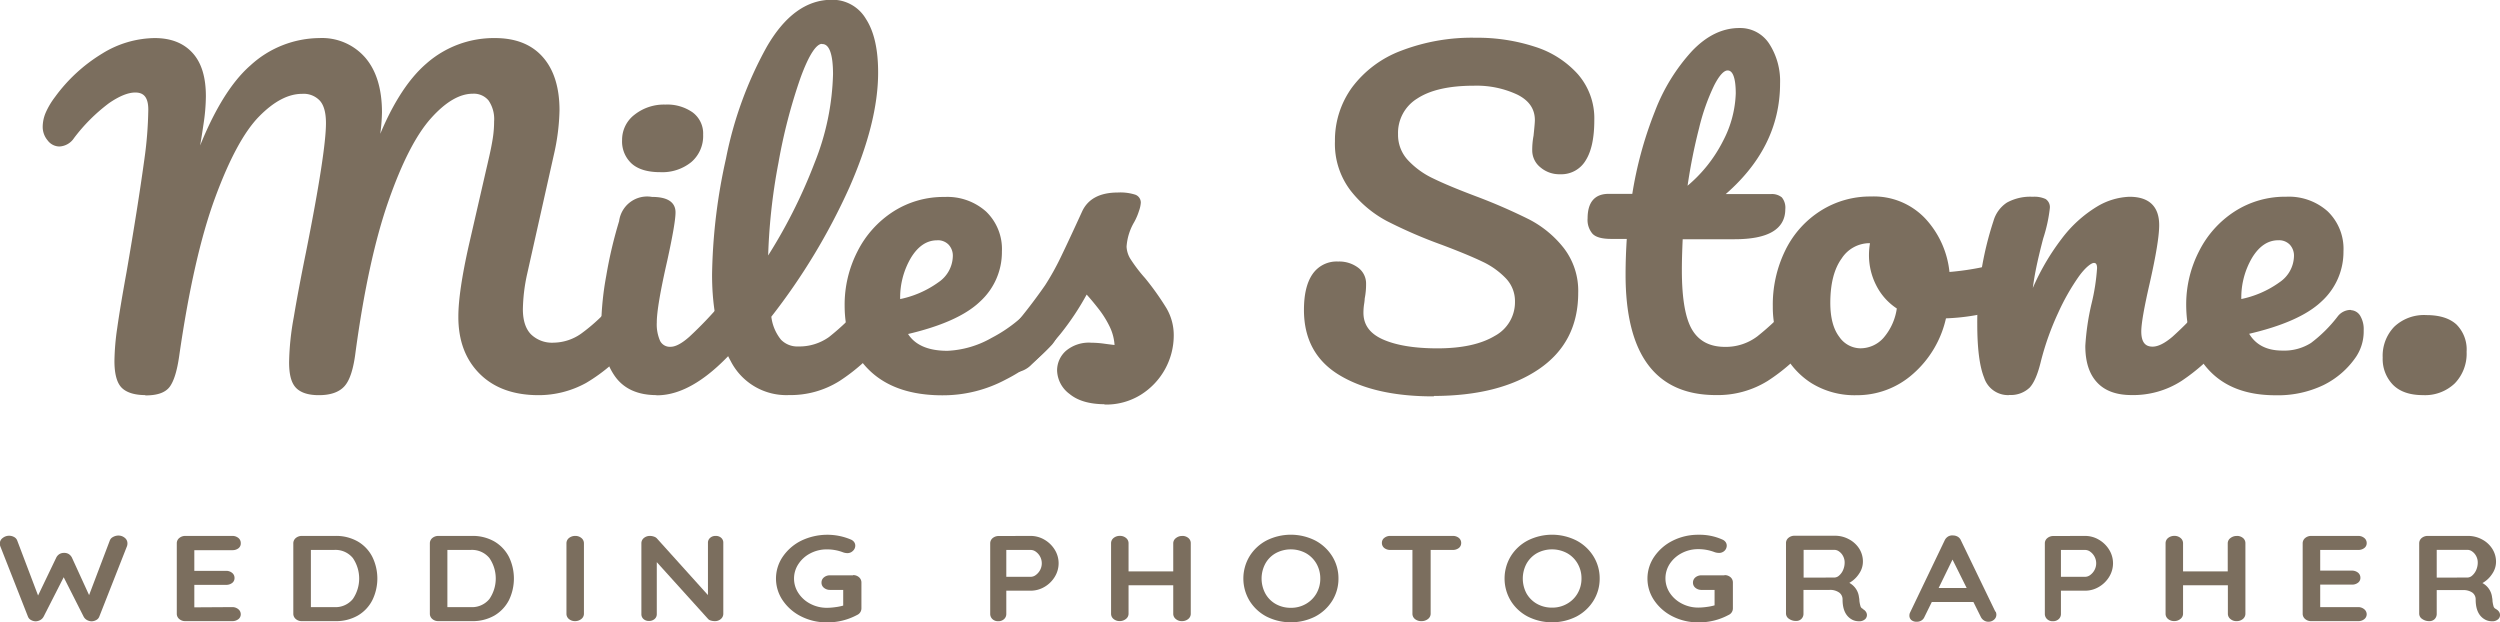 <svg xmlns="http://www.w3.org/2000/svg" viewBox="0 0 540.47 134.55"><defs><style>.a,.b{fill:#7b6e5e;}.a{stroke:#7b6e5e;stroke-linejoin:round;stroke-width:0.6px;}</style></defs><title>logo28.2</title><path class="a" d="M428,445.59c-2.32,0-4-.5-5-1.48s-1.51-2.86-1.51-5.61a52.88,52.88,0,0,1,.61-7.14q.61-4.35,2-12,2.44-14.1,3.86-24.42a84.43,84.43,0,0,0,.85-10.77c0-2.69-1-4-3.11-4-1.63,0-3.6.8-5.89,2.38a38.2,38.2,0,0,0-7.6,7.59,3.71,3.71,0,0,1-2.92,1.7,2.91,2.91,0,0,1-2.31-1.21,4.22,4.22,0,0,1-1-2.74,7.67,7.67,0,0,1,.61-2.91,16.3,16.3,0,0,1,2-3.37,34.86,34.86,0,0,1,10.09-9.29A21.72,21.72,0,0,1,429.88,369c3.46,0,6.11,1.05,8,3.14s2.78,5.15,2.78,9.16a41.28,41.28,0,0,1-.47,5.7q-.48,3.27-.85,5.34c-.25,1.38-.44,2.33-.57,2.87q5.38-14.62,12.07-20.42A22,22,0,0,1,465.53,369a12.07,12.07,0,0,1,9.66,4.13q3.54,4.13,3.54,11.67a40.66,40.66,0,0,1-.85,7.36q4.71-12.39,11-17.77A21.76,21.76,0,0,1,503.44,369q6.6,0,10.13,4t3.54,11.31a46.41,46.41,0,0,1-1.23,9.61l-5.75,25.67a38.21,38.21,0,0,0-.94,7.72q0,3.76,1.84,5.65a6.83,6.83,0,0,0,5.14,1.89,10.85,10.85,0,0,0,6.08-2,38.79,38.79,0,0,0,7-6.55,3.39,3.39,0,0,1,2.55-1.26,2.19,2.19,0,0,1,1.93,1.08,5.29,5.29,0,0,1,.71,3,8.23,8.23,0,0,1-1.79,5.57A36.14,36.14,0,0,1,523,443a21,21,0,0,1-10.09,2.6q-8,0-12.55-4.54t-4.52-12.16q0-5.29,2.26-15.35l3.77-16.42c.13-.54.35-1.5.66-2.87s.57-2.68.76-3.91a23.74,23.74,0,0,0,.28-3.63,7.39,7.39,0,0,0-1.27-4.72,4.43,4.43,0,0,0-3.63-1.57q-4.44,0-9.29,5.43t-9.24,18q-4.39,12.57-7.12,32.67-.66,5.39-2.32,7.23c-1.09,1.22-2.87,1.84-5.32,1.84q-3.21,0-4.67-1.44c-1-1-1.46-2.75-1.46-5.38a58.12,58.12,0,0,1,1-9.65q1-6,2.64-14.05,4.33-21.72,4.33-28c0-2.28-.45-3.95-1.36-5a5.07,5.07,0,0,0-4.11-1.62q-4.62,0-9.52,5t-9.57,17.69q-4.67,12.69-7.78,34.33-.66,4.57-1.94,6.37t-4.95,1.8Z" transform="translate(-396.45 -360.47)"/><path class="a" d="M539.18,397.39c-2.64,0-4.62-.59-5.94-1.75a6.17,6.17,0,0,1-2-4.9,6.51,6.51,0,0,1,2.59-5.25,9.94,9.94,0,0,1,6.46-2.11A9.24,9.24,0,0,1,546,385a5.38,5.38,0,0,1,2.16,4.58,7.12,7.12,0,0,1-2.45,5.7,9.64,9.64,0,0,1-6.5,2.11Zm-.76,48.2q-6.12,0-8.91-4.13t-2.78-10.95a64.23,64.23,0,0,1,1.08-10.37,94.22,94.22,0,0,1,2.78-11.8,5.81,5.81,0,0,1,6.79-5q4.82,0,4.81,3.05,0,2.25-1.79,10.41-2.26,9.89-2.26,13.38a9.14,9.14,0,0,0,.75,4.13,2.66,2.66,0,0,0,2.55,1.43c1.13,0,2.55-.74,4.24-2.24a82.48,82.48,0,0,0,6.79-7.09,3.39,3.39,0,0,1,2.55-1.26A2.19,2.19,0,0,1,557,426.2a5.38,5.38,0,0,1,.71,3,8,8,0,0,1-1.79,5.57q-9.35,10.86-17.45,10.86Z" transform="translate(-396.45 -360.47)"/><path class="a" d="M585.76,425.12a2.22,2.22,0,0,1,1.94,1.08,5.38,5.38,0,0,1,.7,3,8,8,0,0,1-1.79,5.57,39.93,39.93,0,0,1-8.82,7.81,19.59,19.59,0,0,1-10.79,3,13.19,13.19,0,0,1-12.31-7.18q-4-7.19-4-18.58a121.86,121.86,0,0,1,3-25,82.17,82.17,0,0,1,8.77-24.05q5.8-10.05,13.82-10.05a8.09,8.09,0,0,1,7.12,4q2.6,4,2.59,11.44,0,10.68-6.22,24.78a135.85,135.85,0,0,1-16.88,27.91,10.06,10.06,0,0,0,2.17,5.25,5.21,5.21,0,0,0,4,1.57,11.35,11.35,0,0,0,6.79-2.1,51.44,51.44,0,0,0,7.45-7.23A3.35,3.35,0,0,1,585.76,425.12Zm-11.6-55.47q-2.16,0-4.9,7.45a117.72,117.72,0,0,0-4.81,18.49,127.31,127.31,0,0,0-2.26,21.18,113.45,113.45,0,0,0,10.65-21,55.27,55.27,0,0,0,4-19.26c0-4.54-.88-6.82-2.64-6.82Z" transform="translate(-396.45 -360.47)"/><path class="a" d="M622.82,425.12a2.22,2.22,0,0,1,1.94,1.08,5.38,5.38,0,0,1,.7,3,8,8,0,0,1-1.79,5.57,34.45,34.45,0,0,1-9.85,7.45,28.5,28.5,0,0,1-13.63,3.41q-9.9,0-15.37-5.12t-5.47-14a24.93,24.93,0,0,1,2.73-11.53,21.69,21.69,0,0,1,7.6-8.49,19.8,19.8,0,0,1,11-3.14,12.27,12.27,0,0,1,8.77,3.1,10.94,10.94,0,0,1,3.3,8.39,14.15,14.15,0,0,1-4.67,10.64q-4.66,4.44-15.79,7,2.36,4.13,9,4.13a21.39,21.39,0,0,0,9.66-2.82,31.71,31.71,0,0,0,9.39-7.41,3.35,3.35,0,0,1,2.54-1.26Zm-23.76-13c-2.33,0-4.29,1.28-5.89,3.86a17.23,17.23,0,0,0-2.41,9.33v.18a21.92,21.92,0,0,0,8.77-3.77,7.29,7.29,0,0,0,3.21-5.83,3.79,3.79,0,0,0-1-2.74A3.55,3.55,0,0,0,599.06,412.11Z" transform="translate(-396.45 -360.47)"/><path class="a" d="M635.37,447.56q-4.9,0-7.5-2.15a6.24,6.24,0,0,1-2.59-4.85,5.37,5.37,0,0,1,1.79-4,7.4,7.4,0,0,1,5.28-1.7,21.57,21.57,0,0,1,2.87.22c1.1.15,1.94.25,2.5.31a11,11,0,0,0-1.08-4.39,21.59,21.59,0,0,0-2.5-4c-1-1.28-1.95-2.41-2.83-3.36a58,58,0,0,1-5.8,8.79,67.66,67.66,0,0,1-6.27,6.65,5.18,5.18,0,0,1-3.58,1.61,3.17,3.17,0,0,1-2.46-1,3.69,3.69,0,0,1-.94-2.56,5,5,0,0,1,1.32-3.32l1.23-1.44a118.37,118.37,0,0,0,7.82-10.05,56.56,56.56,0,0,0,3.45-6.19q1.74-3.6,4.57-9.79,1.8-3.94,7.45-3.95a10.34,10.34,0,0,1,3.68.45,1.51,1.51,0,0,1,1,1.44,6.33,6.33,0,0,1-.38,1.7,12.62,12.62,0,0,1-1,2.34,12.36,12.36,0,0,0-1.7,5.47,5.8,5.8,0,0,0,1,3,33.24,33.24,0,0,0,3.07,4,58.55,58.55,0,0,1,4.57,6.42,11.23,11.23,0,0,1,1.56,5.79,14.84,14.84,0,0,1-7,12.57,13.88,13.88,0,0,1-7.54,2.06Z" transform="translate(-396.45 -360.47)"/><path class="a" d="M706.28,445.86q-12.54,0-20.09-4.54t-7.54-13.86c0-3.29.6-5.81,1.79-7.54a6,6,0,0,1,5.28-2.61,6.52,6.52,0,0,1,4.15,1.26,3.94,3.94,0,0,1,1.61,3.23,15.19,15.19,0,0,1-.29,3.14,10.28,10.28,0,0,1-.14,1.26,12.69,12.69,0,0,0-.14,1.88c0,2.7,1.43,4.7,4.29,6s6.87,2,12,2q8,0,12.55-2.73a8.56,8.56,0,0,0,4.52-7.68,7.41,7.41,0,0,0-2.07-5.25,17.24,17.24,0,0,0-5.19-3.68q-3.1-1.49-8.77-3.63A102.29,102.29,0,0,1,696.43,408a24.31,24.31,0,0,1-7.83-6.6A16.34,16.34,0,0,1,685.35,391,19.11,19.11,0,0,1,689,379.53a23.28,23.28,0,0,1,10.46-7.81,42.41,42.41,0,0,1,16.08-2.79,39.71,39.71,0,0,1,12.64,1.93,20.59,20.59,0,0,1,9.19,5.88,14.22,14.22,0,0,1,3.45,9.7q0,5.65-1.8,8.52a5.82,5.82,0,0,1-5.28,2.88,6,6,0,0,1-4.1-1.44A4.38,4.38,0,0,1,728,393a16.08,16.08,0,0,1,.28-3.14c.19-1.8.29-2.94.29-3.41,0-2.52-1.29-4.43-3.87-5.75a21,21,0,0,0-9.62-2q-8.1,0-12.4,2.82a9,9,0,0,0-4.29,7.95,8.32,8.32,0,0,0,2.22,5.83,18.09,18.09,0,0,0,5.51,4q3.3,1.62,9.24,3.86a121.72,121.72,0,0,1,11.51,5,22.57,22.57,0,0,1,7.4,6.1,14.85,14.85,0,0,1,3.07,9.52q0,10.59-8.44,16.29t-22.59,5.7Z" transform="translate(-396.45 -360.47)"/><path class="a" d="M786.44,425.12a2.19,2.19,0,0,1,1.93,1.08,5.38,5.38,0,0,1,.71,3,8,8,0,0,1-1.79,5.57,39.7,39.7,0,0,1-8.87,7.81,20.16,20.16,0,0,1-11,3q-19.25,0-19.24-25.76c0-2.64.1-5.3.28-8h-3.67c-1.89,0-3.16-.33-3.82-1a4.28,4.28,0,0,1-1-3.14q0-5,4.24-5h5.38a83.6,83.6,0,0,1,4.9-18,40.37,40.37,0,0,1,8-13q4.66-4.86,10-4.85a7.16,7.16,0,0,1,6.23,3.32,14.56,14.56,0,0,1,2.26,8.35q0,13.91-12.26,24.23h10.56a3.07,3.07,0,0,1,2.17.63,3.2,3.2,0,0,1,.66,2.33q0,6.19-10.65,6.2H759.94q-.2,4.49-.19,7,0,9.33,2.31,13.1c1.54,2.52,4,3.77,7.31,3.77a11.62,11.62,0,0,0,7.17-2.33,56.69,56.69,0,0,0,7.35-7,3.39,3.39,0,0,1,2.55-1.26Zm-16.5-49.72q-1.43,0-3.16,3.36a45.65,45.65,0,0,0-3.3,9.34,118.61,118.61,0,0,0-2.6,13.24,31.05,31.05,0,0,0,8.35-10.28A24,24,0,0,0,772,380.69q0-5.29-2.07-5.29Z" transform="translate(-396.45 -360.47)"/><path class="a" d="M829.54,417.58a2.06,2.06,0,0,1,1.88,1.17,6,6,0,0,1,.66,3q0,4.31-2.73,5.12A45.19,45.19,0,0,1,816.9,429a22.16,22.16,0,0,1-7.07,12.07,17.89,17.89,0,0,1-12,4.54,17.44,17.44,0,0,1-9.67-2.6,16.81,16.81,0,0,1-6.08-6.92,21.25,21.25,0,0,1-2.07-9.33,26.33,26.33,0,0,1,2.73-12.16,20.7,20.7,0,0,1,7.54-8.35,19.67,19.67,0,0,1,10.66-3,15,15,0,0,1,11.55,4.71,19.65,19.65,0,0,1,5.14,11.63,59.69,59.69,0,0,0,10.57-1.8,5.75,5.75,0,0,1,1.32-.18ZM798.6,436.07a7,7,0,0,0,5.24-2.33,12.7,12.7,0,0,0,3-6.73,12.6,12.6,0,0,1-4.48-4.94,14,14,0,0,1-1.56-6.46,15.42,15.42,0,0,1,.28-2.87h-.47a7.5,7.5,0,0,0-6.27,3.45q-2.49,3.45-2.5,9.74c0,3.29.68,5.81,2,7.54A5.91,5.91,0,0,0,798.6,436.07Z" transform="translate(-396.45 -360.47)"/><path class="a" d="M830.67,445.59a5.14,5.14,0,0,1-5-3.59q-1.46-3.6-1.46-11.49a69.74,69.74,0,0,1,3.49-22.17,6.78,6.78,0,0,1,2.78-3.82,10.2,10.2,0,0,1,5.42-1.21,5.52,5.52,0,0,1,2.64.45,1.8,1.8,0,0,1,.76,1.7,32.38,32.38,0,0,1-1.42,6.47c-.63,2.39-1.13,4.49-1.5,6.28a60.46,60.46,0,0,0-1,6.64,50.41,50.41,0,0,1,7-12.56,26.85,26.85,0,0,1,7.59-6.91,14.29,14.29,0,0,1,6.84-2.07c4.08,0,6.13,1.95,6.13,5.84q0,3.5-2.08,12.65-1.79,7.81-1.79,10.32c0,2.4.91,3.59,2.74,3.59,1.25,0,2.75-.73,4.48-2.2a73.64,73.64,0,0,0,6.93-7.13,3.35,3.35,0,0,1,2.54-1.26,2.22,2.22,0,0,1,1.94,1.08,5.38,5.38,0,0,1,.7,3,8,8,0,0,1-1.79,5.57,41.13,41.13,0,0,1-8.72,7.81,19,19,0,0,1-10.61,3q-4.82,0-7.26-2.65c-1.64-1.77-2.45-4.32-2.45-7.67a53.49,53.49,0,0,1,1.32-9,44.85,44.85,0,0,0,1.22-7.81c0-1-.34-1.44-1-1.44s-2,1-3.45,3a48.29,48.29,0,0,0-4.52,7.94,59.92,59.92,0,0,0-3.73,10.42q-1,4.21-2.4,5.7a5.6,5.6,0,0,1-4.29,1.48Z" transform="translate(-396.45 -360.47)"/><path class="a" d="M904.51,427.82a2.19,2.19,0,0,1,1.93,1.07,5.38,5.38,0,0,1,.71,3,9.59,9.59,0,0,1-1.61,5.57,18,18,0,0,1-6.93,6,22.51,22.51,0,0,1-10.23,2.16q-9.06,0-14-5.16t-5-14a24.81,24.81,0,0,1,2.74-11.53,21.59,21.59,0,0,1,7.59-8.49,19.82,19.82,0,0,1,11-3.14,12.27,12.27,0,0,1,8.77,3.1,10.94,10.94,0,0,1,3.3,8.39,14.17,14.17,0,0,1-4.66,10.64q-4.68,4.44-15.89,7,2.25,4.13,7.64,4.13a11.11,11.11,0,0,0,6.36-1.7,30.14,30.14,0,0,0,5.8-5.75,3.26,3.26,0,0,1,2.55-1.34ZM889,412.11c-2.33,0-4.29,1.28-5.89,3.86a17.23,17.23,0,0,0-2.41,9.33v.18a21.92,21.92,0,0,0,8.77-3.77,7.29,7.29,0,0,0,3.21-5.83,3.79,3.79,0,0,0-1-2.74A3.55,3.55,0,0,0,889,412.11Z" transform="translate(-396.45 -360.47)"/><path class="a" d="M920.25,445.59q-4.14,0-6.27-2.16a7.71,7.71,0,0,1-2.12-5.65,8.74,8.74,0,0,1,2.41-6.46,9.05,9.05,0,0,1,6.74-2.43c2.77,0,4.85.65,6.27,1.93a7.34,7.34,0,0,1,2.12,5.7,8.93,8.93,0,0,1-2.45,6.6,9,9,0,0,1-6.7,2.47Z" transform="translate(-396.45 -360.47)"/><path class="b" d="M422.07,476.25a2.12,2.12,0,0,1,1.35.49A1.49,1.49,0,0,1,424,478a1.78,1.78,0,0,1-.09.53l-6,15.26a1.4,1.4,0,0,1-.63.71,2.19,2.19,0,0,1-1,.29,2.16,2.16,0,0,1-1-.26,1.82,1.82,0,0,1-.76-.77l-4.3-8.5-4.33,8.5a1.82,1.82,0,0,1-.76.77,2.16,2.16,0,0,1-1,.26,2.19,2.19,0,0,1-1-.29,1.4,1.4,0,0,1-.63-.71l-6-15.26a1.78,1.78,0,0,1-.09-.53,1.49,1.49,0,0,1,.62-1.22,2.22,2.22,0,0,1,2.47-.21,1.4,1.4,0,0,1,.67.75l4.51,11.89,3.94-8.21a1.91,1.91,0,0,1,.69-.75,1.88,1.88,0,0,1,1-.25,1.82,1.82,0,0,1,1,.25,2,2,0,0,1,.68.75l3.72,8.13,4.48-11.81a1.41,1.41,0,0,1,.68-.75A2.34,2.34,0,0,1,422.07,476.25Z" transform="translate(-396.45 -360.47)"/><path class="b" d="M446.66,491.72a2,2,0,0,1,1.32.46,1.4,1.4,0,0,1,.52,1.07,1.32,1.32,0,0,1-.52,1.08,2.08,2.08,0,0,1-1.32.42H436.51a1.91,1.91,0,0,1-1.31-.46,1.44,1.44,0,0,1-.53-1.15v-15.2a1.44,1.44,0,0,1,.53-1.15,2,2,0,0,1,1.31-.46h10.15a2,2,0,0,1,1.32.44,1.37,1.37,0,0,1,.52,1.11A1.3,1.3,0,0,1,448,479a2.09,2.09,0,0,1-1.33.41h-8.21v4.47h6.85a2,2,0,0,1,1.31.43,1.37,1.37,0,0,1,.53,1.12,1.3,1.3,0,0,1-.51,1.07,2.11,2.11,0,0,1-1.33.41h-6.85v4.86Z" transform="translate(-396.45 -360.47)"/><path class="b" d="M468.94,476.33a9.39,9.39,0,0,1,4.89,1.22,8.1,8.1,0,0,1,3.12,3.32,10.64,10.64,0,0,1,0,9.34,8.1,8.1,0,0,1-3.12,3.32,9.39,9.39,0,0,1-4.89,1.22h-7.23a1.91,1.91,0,0,1-1.32-.46,1.48,1.48,0,0,1-.53-1.15v-15.2a1.48,1.48,0,0,1,.53-1.15,2,2,0,0,1,1.32-.46Zm-.3,15.39a4.85,4.85,0,0,0,4.09-1.75,7.85,7.85,0,0,0,0-8.86,4.84,4.84,0,0,0-4.07-1.75h-5v12.36Z" transform="translate(-396.45 -360.47)"/><path class="b" d="M498.47,476.33a9.41,9.41,0,0,1,4.89,1.22,8.24,8.24,0,0,1,3.12,3.32,10.73,10.73,0,0,1,0,9.34,8.24,8.24,0,0,1-3.12,3.32,9.41,9.41,0,0,1-4.89,1.22h-7.24a1.93,1.93,0,0,1-1.32-.46,1.48,1.48,0,0,1-.53-1.15v-15.2a1.48,1.48,0,0,1,.53-1.15,2,2,0,0,1,1.32-.46Zm-.31,15.39a4.85,4.85,0,0,0,4.09-1.75,7.82,7.82,0,0,0,0-8.86,4.87,4.87,0,0,0-4.08-1.75h-5v12.36Z" transform="translate(-396.45 -360.47)"/><path class="b" d="M522.69,493.14a1.42,1.42,0,0,1-.57,1.15,2.08,2.08,0,0,1-1.34.46,2,2,0,0,1-1.34-.46,1.44,1.44,0,0,1-.53-1.15v-15.2a1.45,1.45,0,0,1,.54-1.15,2.13,2.13,0,0,1,1.39-.46,2,2,0,0,1,1.31.46,1.45,1.45,0,0,1,.54,1.15v15.2Z" transform="translate(-396.45 -360.47)"/><path class="b" d="M551.19,476.33a1.69,1.69,0,0,1,1.18.42,1.38,1.38,0,0,1,.45,1.06v15.33a1.48,1.48,0,0,1-.53,1.15,1.91,1.91,0,0,1-1.32.46,2.92,2.92,0,0,1-.83-.12,1.22,1.22,0,0,1-.59-.33L538.44,482v11.24a1.36,1.36,0,0,1-.47,1.05,1.77,1.77,0,0,1-1.23.42,1.67,1.67,0,0,1-1.18-.42,1.38,1.38,0,0,1-.45-1.05V477.94a1.44,1.44,0,0,1,.53-1.15,2,2,0,0,1,1.31-.46,2.55,2.55,0,0,1,.9.16,1.44,1.44,0,0,1,.65.42l11,12.21V477.81a1.37,1.37,0,0,1,.47-1.06,1.72,1.72,0,0,1,1.2-.42Z" transform="translate(-396.45 -360.47)"/><path class="b" d="M580.86,484.8a1.89,1.89,0,0,1,1.3.46,1.5,1.5,0,0,1,.52,1.15V492a1.56,1.56,0,0,1-.94,1.42,13.47,13.47,0,0,1-6.51,1.6,12.16,12.16,0,0,1-5.54-1.27,10.39,10.39,0,0,1-4-3.45,8.36,8.36,0,0,1,0-9.5,10.48,10.48,0,0,1,4-3.45,13.06,13.06,0,0,1,10.75-.22,1.65,1.65,0,0,1,.68.55,1.34,1.34,0,0,1,.23.74,1.51,1.51,0,0,1-.51,1.14,1.66,1.66,0,0,1-1.22.49,2.8,2.8,0,0,1-1-.21,9.76,9.76,0,0,0-3.39-.6,7.62,7.62,0,0,0-3.58.85,6.78,6.78,0,0,0-2.58,2.3,5.68,5.68,0,0,0,0,6.32,6.78,6.78,0,0,0,2.58,2.3,7.63,7.63,0,0,0,3.58.86,13.15,13.15,0,0,0,1.81-.14,10.84,10.84,0,0,0,1.7-.34V488h-2.85a2,2,0,0,1-1.31-.45,1.38,1.38,0,0,1-.53-1.13,1.41,1.41,0,0,1,.53-1.13,1.94,1.94,0,0,1,1.31-.44h5Z" transform="translate(-396.45 -360.47)"/><path class="b" d="M619.28,476.33a5.86,5.86,0,0,1,2.94.8,6.35,6.35,0,0,1,2.24,2.16,5.56,5.56,0,0,1,0,5.91,6.29,6.29,0,0,1-2.24,2.17,5.86,5.86,0,0,1-2.94.8H614v5a1.48,1.48,0,0,1-.49,1.15,1.78,1.78,0,0,1-1.27.45,1.71,1.71,0,0,1-1.24-.46,1.53,1.53,0,0,1-.48-1.15v-15.2a1.47,1.47,0,0,1,.52-1.15,2,2,0,0,1,1.32-.46Zm0,8.84a1.87,1.87,0,0,0,1.14-.42,3.14,3.14,0,0,0,.91-1.09,3.08,3.08,0,0,0-.91-3.89,1.86,1.86,0,0,0-1.14-.41H614v5.81Z" transform="translate(-396.45 -360.47)"/><path class="b" d="M652,476.33a2,2,0,0,1,1.36.45,1.44,1.44,0,0,1,.52,1.16v15.2a1.43,1.43,0,0,1-.55,1.15,2.06,2.06,0,0,1-1.39.46,1.92,1.92,0,0,1-1.3-.46,1.43,1.43,0,0,1-.55-1.15V487h-9.66v6.13a1.42,1.42,0,0,1-.57,1.15,2.08,2.08,0,0,1-1.34.46,2,2,0,0,1-1.34-.46,1.44,1.44,0,0,1-.53-1.15v-15.2a1.45,1.45,0,0,1,.54-1.15,2.12,2.12,0,0,1,1.39-.46,2,2,0,0,1,1.31.46,1.45,1.45,0,0,1,.54,1.15V484h9.66v-6.05a1.41,1.41,0,0,1,.58-1.15,2.09,2.09,0,0,1,1.33-.46Z" transform="translate(-396.45 -360.47)"/><path class="b" d="M685.81,485.54a9,9,0,0,1-1.33,4.78,9.58,9.58,0,0,1-3.68,3.43,11.71,11.71,0,0,1-10.57,0,9.46,9.46,0,0,1-3.66-3.43,9.31,9.31,0,0,1,0-9.56,9.46,9.46,0,0,1,3.66-3.43,11.71,11.71,0,0,1,10.57,0,9.58,9.58,0,0,1,3.68,3.43A9,9,0,0,1,685.81,485.54Zm-3.93,0a6.43,6.43,0,0,0-.82-3.2,6.11,6.11,0,0,0-2.27-2.27,6.86,6.86,0,0,0-6.56,0,5.82,5.82,0,0,0-2.24,2.27,6.84,6.84,0,0,0,0,6.42,5.84,5.84,0,0,0,2.24,2.28,6.51,6.51,0,0,0,3.29.83,6.33,6.33,0,0,0,3.27-.85,6.11,6.11,0,0,0,2.27-2.27A6.4,6.4,0,0,0,681.88,485.54Z" transform="translate(-396.45 -360.47)"/><path class="b" d="M710.49,476.33a2,2,0,0,1,1.33.42,1.38,1.38,0,0,1,.52,1.11,1.34,1.34,0,0,1-.52,1.09,2.09,2.09,0,0,1-1.33.41h-4.75v13.78a1.43,1.43,0,0,1-.58,1.15,2.18,2.18,0,0,1-1.42.46,2.09,2.09,0,0,1-1.4-.46,1.45,1.45,0,0,1-.54-1.15V479.36h-4.75a2.07,2.07,0,0,1-1.34-.42,1.37,1.37,0,0,1-.51-1.11,1.3,1.3,0,0,1,.53-1.08,2,2,0,0,1,1.32-.42Z" transform="translate(-396.45 -360.47)"/><path class="b" d="M742.28,485.54a9,9,0,0,1-1.33,4.78,9.51,9.51,0,0,1-3.68,3.43,11.69,11.69,0,0,1-10.56,0,9.42,9.42,0,0,1-3.67-3.43,9.31,9.31,0,0,1,0-9.56,9.42,9.42,0,0,1,3.67-3.43,11.69,11.69,0,0,1,10.56,0,9.51,9.51,0,0,1,3.68,3.43A9,9,0,0,1,742.28,485.54Zm-3.93,0a6.33,6.33,0,0,0-.82-3.2,6,6,0,0,0-2.27-2.27,6.86,6.86,0,0,0-6.56,0,6,6,0,0,0-2.24,2.27,6.84,6.84,0,0,0,0,6.42A6,6,0,0,0,728.7,491a6.51,6.51,0,0,0,3.29.83,6.33,6.33,0,0,0,3.27-.85,6,6,0,0,0,2.27-2.27A6.3,6.3,0,0,0,738.35,485.54Z" transform="translate(-396.45 -360.47)"/><path class="b" d="M769.26,484.8a1.94,1.94,0,0,1,1.31.46,1.49,1.49,0,0,1,.51,1.15V492a1.55,1.55,0,0,1-.94,1.42,13.47,13.47,0,0,1-6.51,1.6,12.19,12.19,0,0,1-5.54-1.27,10.39,10.39,0,0,1-4-3.45,8.36,8.36,0,0,1,0-9.5,10.48,10.48,0,0,1,4-3.45,12.19,12.19,0,0,1,5.54-1.27,12,12,0,0,1,5.21,1.05,1.65,1.65,0,0,1,.68.55,1.34,1.34,0,0,1,.23.74,1.54,1.54,0,0,1-.5,1.14A1.67,1.67,0,0,1,768,480a2.85,2.85,0,0,1-1-.21,9.76,9.76,0,0,0-3.39-.6,7.58,7.58,0,0,0-3.57.85,6.88,6.88,0,0,0-2.59,2.3,5.73,5.73,0,0,0,0,6.32,6.88,6.88,0,0,0,2.59,2.3,7.59,7.59,0,0,0,3.57.86,13.28,13.28,0,0,0,1.82-.14,10.93,10.93,0,0,0,1.69-.34V488H764.3a2,2,0,0,1-1.32-.45,1.41,1.41,0,0,1-.53-1.13,1.44,1.44,0,0,1,.53-1.13,2,2,0,0,1,1.32-.44h5Z" transform="translate(-396.45 -360.47)"/><path class="b" d="M799.21,492.17a1.75,1.75,0,0,1,.62.55,1.3,1.3,0,0,1,.23.71,1.25,1.25,0,0,1-.36.87,1.86,1.86,0,0,1-1.4.48,3.12,3.12,0,0,1-1.33-.29q-2.18-1.08-2.18-4.4a1.81,1.81,0,0,0-.71-1.5A3.34,3.34,0,0,0,792,488h-5.66v5.11a1.53,1.53,0,0,1-1.6,1.6,2.54,2.54,0,0,1-1.53-.46,1.38,1.38,0,0,1-.65-1.15v-15.2a1.44,1.44,0,0,1,.53-1.15,2,2,0,0,1,1.31-.46h8.73a6.27,6.27,0,0,1,3,.74,5.9,5.9,0,0,1,2.23,2,5.22,5.22,0,0,1,.83,2.89,4.59,4.59,0,0,1-.82,2.56,6,6,0,0,1-2.12,2,4,4,0,0,1,2.09,3.11,3.86,3.86,0,0,1,.09.81,7.37,7.37,0,0,0,.25,1.17.9.9,0,0,0,.54.54ZM793,485.33a1.58,1.58,0,0,0,1.06-.45,3.25,3.25,0,0,0,.85-1.19,4,4,0,0,0,.33-1.62,2.88,2.88,0,0,0-.33-1.36,2.71,2.71,0,0,0-.85-1,1.75,1.75,0,0,0-1.06-.37h-6.63v6Z" transform="translate(-396.45 -360.47)"/><path class="b" d="M827.89,492.7a1.56,1.56,0,0,1,.15.63,1.39,1.39,0,0,1-.52,1.12,1.75,1.75,0,0,1-1.18.43,1.68,1.68,0,0,1-1-.29,1.88,1.88,0,0,1-.68-.79l-1.58-3.18h-9l-1.58,3.21a1.66,1.66,0,0,1-.65.78,1.78,1.78,0,0,1-1,.27,1.73,1.73,0,0,1-1.2-.37,1.28,1.28,0,0,1-.41-1,1.61,1.61,0,0,1,.09-.5l7.54-15.73a1.94,1.94,0,0,1,.73-.82,1.77,1.77,0,0,1,1.09-.23,2,2,0,0,1,1,.27,1.66,1.66,0,0,1,.68.78l7.45,15.42Zm-12.33-5.11h6.06l-3.06-6.15-3,6.15Z" transform="translate(-396.45 -360.47)"/><path class="b" d="M847.24,476.33a5.79,5.79,0,0,1,2.93.8,6.35,6.35,0,0,1,2.24,2.16,5.56,5.56,0,0,1,0,5.91,6.29,6.29,0,0,1-2.24,2.17,5.79,5.79,0,0,1-2.93.8H842v5a1.48,1.48,0,0,1-.49,1.15,1.78,1.78,0,0,1-1.27.45,1.71,1.71,0,0,1-1.24-.46,1.53,1.53,0,0,1-.48-1.15v-15.2a1.44,1.44,0,0,1,.53-1.15,2,2,0,0,1,1.31-.46Zm0,8.84a1.87,1.87,0,0,0,1.13-.42,3.14,3.14,0,0,0,.91-1.09,3.08,3.08,0,0,0-.91-3.89,1.85,1.85,0,0,0-1.13-.41H842v5.81Z" transform="translate(-396.45 -360.47)"/><path class="b" d="M880,476.33a2,2,0,0,1,1.36.45,1.44,1.44,0,0,1,.52,1.16v15.2a1.46,1.46,0,0,1-.55,1.15,2.06,2.06,0,0,1-1.39.46,1.92,1.92,0,0,1-1.3-.46,1.43,1.43,0,0,1-.55-1.15V487H868.4v6.13a1.42,1.42,0,0,1-.57,1.15,2.07,2.07,0,0,1-1.33.46,2,2,0,0,1-1.35-.46,1.44,1.44,0,0,1-.53-1.15v-15.2a1.45,1.45,0,0,1,.54-1.15,2.14,2.14,0,0,1,1.4-.46,2,2,0,0,1,1.3.46,1.45,1.45,0,0,1,.54,1.15V484h9.66v-6.05a1.41,1.41,0,0,1,.58-1.15,2.11,2.11,0,0,1,1.33-.46Z" transform="translate(-396.45 -360.47)"/><path class="b" d="M906.25,491.72a2,2,0,0,1,1.32.46,1.41,1.41,0,0,1,.53,1.07,1.33,1.33,0,0,1-.53,1.08,2,2,0,0,1-1.32.42H896.11a1.91,1.91,0,0,1-1.32-.46,1.48,1.48,0,0,1-.53-1.15v-15.2a1.48,1.48,0,0,1,.53-1.15,2,2,0,0,1,1.32-.46h10.14a2,2,0,0,1,1.32.44,1.38,1.38,0,0,1,.53,1.11,1.29,1.29,0,0,1-.52,1.07,2.07,2.07,0,0,1-1.33.41h-8.2v4.47h6.84a2.09,2.09,0,0,1,1.32.43,1.4,1.4,0,0,1,.53,1.12,1.29,1.29,0,0,1-.52,1.07,2.09,2.09,0,0,1-1.33.41h-6.84v4.86Z" transform="translate(-396.45 -360.47)"/><path class="b" d="M936.08,492.17a1.75,1.75,0,0,1,.62.55,1.3,1.3,0,0,1,.23.71,1.22,1.22,0,0,1-.37.87,1.82,1.82,0,0,1-1.39.48,3.08,3.08,0,0,1-1.33-.29c-1.46-.72-2.18-2.19-2.18-4.4a1.81,1.81,0,0,0-.71-1.5,3.36,3.36,0,0,0-2.05-.55h-5.66v5.11a1.58,1.58,0,0,1-.44,1.15,1.55,1.55,0,0,1-1.17.45,2.53,2.53,0,0,1-1.52-.46,1.37,1.37,0,0,1-.66-1.15v-15.2a1.48,1.48,0,0,1,.53-1.15,2,2,0,0,1,1.32-.46H930a6.28,6.28,0,0,1,3,.74,5.8,5.8,0,0,1,2.22,2,5.15,5.15,0,0,1,.84,2.89,4.59,4.59,0,0,1-.82,2.56,6,6,0,0,1-2.12,2,4,4,0,0,1,2.09,3.11,3.86,3.86,0,0,1,.09.81,7.63,7.63,0,0,0,.24,1.17.94.94,0,0,0,.55.54Zm-6.21-6.84a1.6,1.6,0,0,0,1.06-.45,3.37,3.37,0,0,0,.85-1.19,4,4,0,0,0,.33-1.62,2.88,2.88,0,0,0-.33-1.36,2.81,2.81,0,0,0-.85-1,1.77,1.77,0,0,0-1.06-.37h-6.63v6Z" transform="translate(-396.45 -360.47)"/></svg>